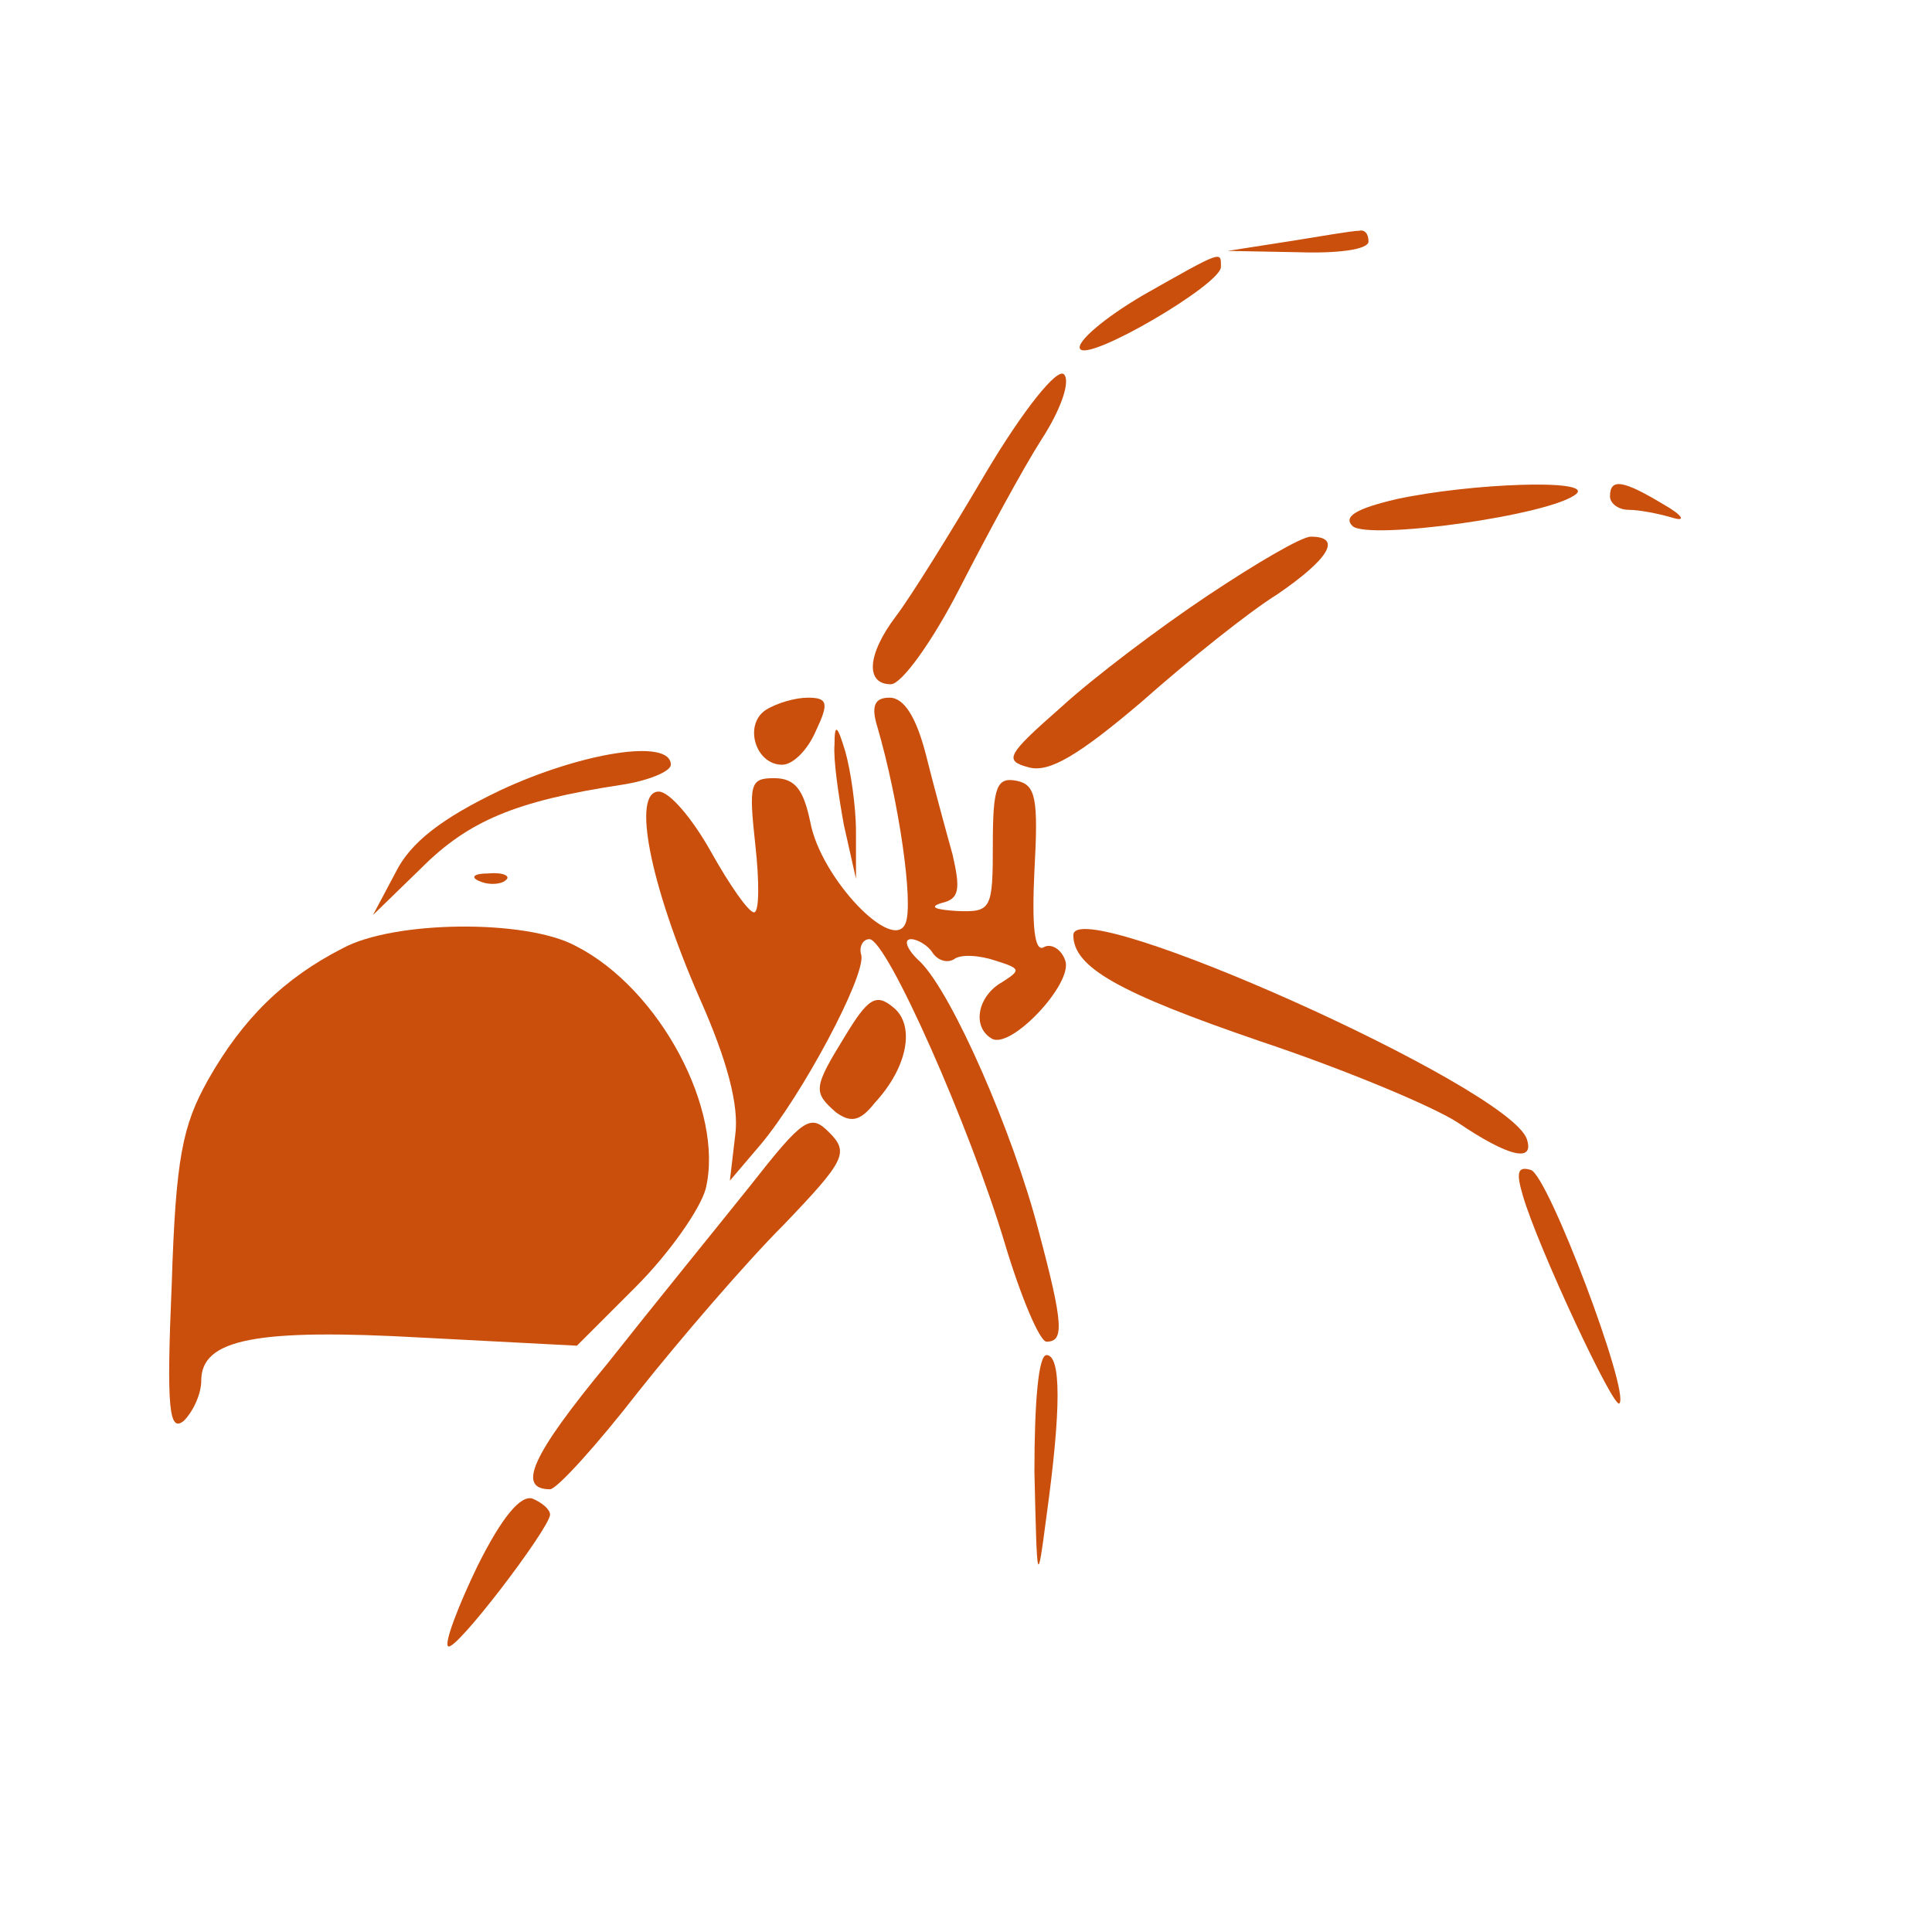 <svg version="1.0" xmlns="http://www.w3.org/2000/svg"
 width="144pt" height="144pt" viewBox="0 0 144 144"
 preserveAspectRatio="xMidYMid meet">

<g transform="translate(0,144) scale(0.1,-0.1)"
fill="#ca4f0c" stroke="none">
<path d="M960 1260 l-45 -7 53 -1 c29 -1 52 2 52 8 0 6 -3 9 -7 8 -5 0 -28 -4
-53 -8z"/>
<path d="M852 1220 c-29 -17 -50 -35 -47 -40 6 -10 105 48 105 61 0 12 2 13
-58 -21z"/>
<path d="M735 1088 c-27 -46 -57 -94 -67 -107 -22 -29 -23 -51 -4 -51 8 0 31
32 51 71 20 39 47 89 61 111 15 23 22 44 17 49 -5 5 -30 -26 -58 -73z"/>
<path d="M1041 1068 c-30 -7 -40 -13 -33 -20 11 -11 149 8 167 24 12 11 -78 8
-134 -4z"/>
<path d="M1200 1070 c0 -5 6 -10 14 -10 8 0 23 -3 33 -6 10 -3 7 2 -7 10 -30
18 -40 20 -40 6z"/>
<path d="M900 996 c-36 -24 -85 -61 -109 -83 -41 -36 -43 -40 -24 -45 15 -4
37 9 84 49 35 31 80 67 101 80 38 26 49 43 25 43 -7 0 -41 -20 -77 -44z"/>
<path d="M571 911 c-17 -11 -8 -41 12 -41 8 0 19 11 25 25 10 21 9 25 -6 25
-9 0 -23 -4 -31 -9z"/>
<path d="M654 898 c16 -55 27 -131 21 -146 -9 -23 -63 33 -71 75 -5 24 -11 33
-27 33 -18 0 -19 -4 -14 -50 3 -27 3 -50 -1 -50 -4 0 -18 20 -32 45 -14 25
-31 45 -39 45 -20 0 -7 -68 30 -153 21 -47 30 -81 27 -103 l-4 -34 23 27 c31
37 78 125 75 141 -2 6 1 12 6 12 13 0 75 -140 101 -227 12 -40 26 -73 31 -73
13 0 13 12 -6 83 -19 73 -64 176 -88 200 -10 9 -13 17 -7 17 5 0 13 -5 16 -10
4 -6 11 -8 16 -5 5 4 19 3 31 -1 19 -6 19 -7 5 -16 -18 -10 -23 -33 -8 -42 14
-9 61 41 55 58 -3 9 -11 13 -16 10 -7 -4 -9 16 -7 57 3 54 1 64 -13 67 -15 3
-18 -4 -18 -47 0 -49 -1 -51 -27 -50 -16 1 -21 3 -11 6 13 3 14 10 8 36 -5 18
-14 51 -20 75 -7 27 -16 42 -27 42 -11 0 -14 -6 -9 -22z"/>
<path d="M622 885 c-1 -11 3 -38 7 -60 l9 -40 0 35 c0 19 -4 46 -8 60 -6 20
-8 21 -8 5z"/>
<path d="M373 851 c-44 -21 -67 -39 -78 -61 l-17 -32 36 35 c35 35 70 50 149
62 20 3 37 10 37 15 0 20 -67 9 -127 -19z"/>
<path d="M358 783 c7 -3 16 -2 19 1 4 3 -2 6 -13 5 -11 0 -14 -3 -6 -6z"/>
<path d="M255 733 c-43 -22 -74 -52 -100 -98 -19 -34 -24 -58 -27 -152 -4 -93
-2 -111 9 -102 7 7 13 20 13 30 0 31 41 39 165 32 l115 -6 44 44 c25 25 48 58
52 73 14 58 -34 149 -97 181 -37 20 -136 19 -174 -2z"/>
<path d="M800 743 c0 -24 34 -43 139 -79 63 -21 130 -49 148 -61 37 -25 57
-30 51 -12 -13 39 -338 184 -338 152z"/>
<path d="M630 668 c-24 -39 -24 -42 -7 -57 11 -8 18 -7 29 7 25 27 30 58 14
71 -13 11 -19 7 -36 -21z"/>
<path d="M559 556 c-24 -30 -72 -89 -106 -132 -57 -69 -68 -94 -43 -94 5 0 35
33 66 73 31 39 80 96 108 124 46 48 49 54 34 69 -14 14 -19 11 -59 -40z"/>
<path d="M1135 549 c11 -38 68 -160 72 -155 8 8 -53 170 -66 174 -10 3 -11 -2
-6 -19z"/>
<path d="M771 343 c2 -85 2 -86 9 -33 11 80 11 120 0 120 -6 0 -9 -35 -9 -87z"/>
<path d="M356 273 c-15 -31 -25 -58 -22 -60 5 -5 75 87 76 98 0 4 -6 9 -13 12
-9 3 -23 -14 -41 -50z"/>
</g>
</svg>

